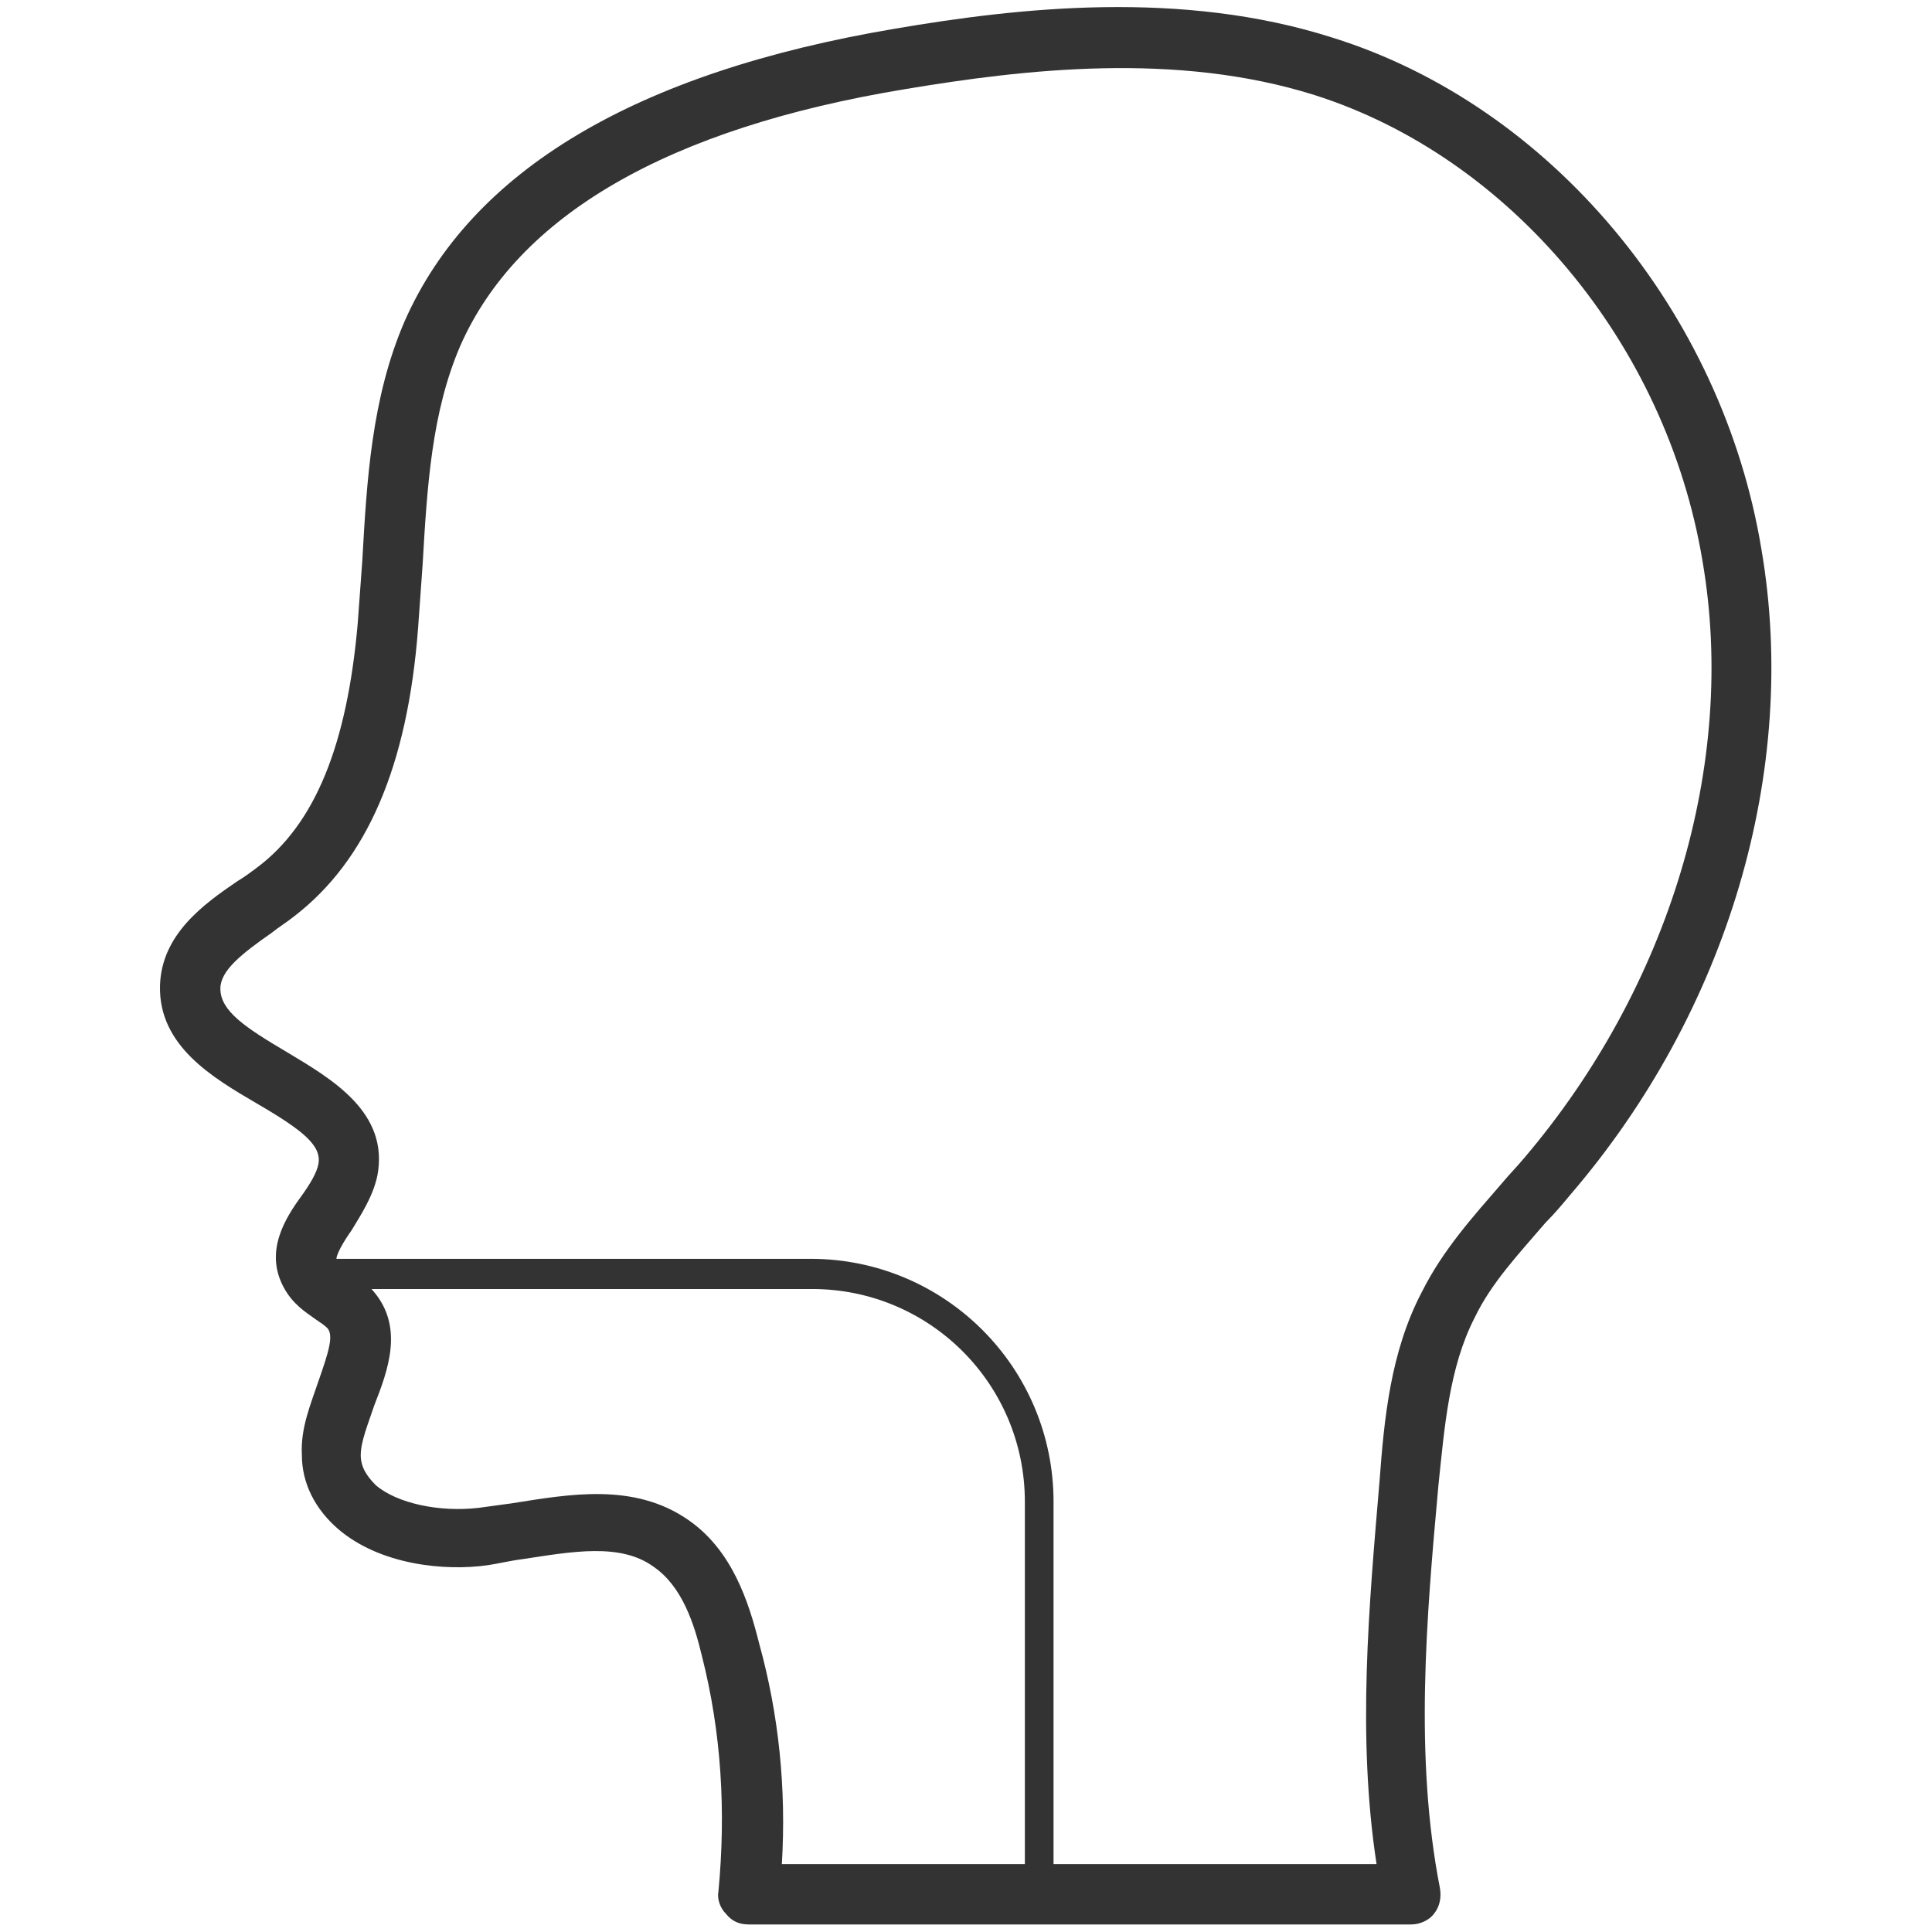 <?xml version="1.0" standalone="no"?><!DOCTYPE svg PUBLIC "-//W3C//DTD SVG 1.1//EN" "http://www.w3.org/Graphics/SVG/1.1/DTD/svg11.dtd"><svg class="icon" width="200px" height="200.00px" viewBox="0 0 1024 1024" version="1.1" xmlns="http://www.w3.org/2000/svg"><path fill="#333333" d="M748 1020H396.8c-4.8 0-8.8-1.6-12-5.6-3.2-3.2-4.8-8-4-12 4-42.4 1.6-84-8.8-124.8-4-16.8-10.4-36.8-25.6-47.2-17.6-12.8-43.2-8-69.6-4-6.4 0.8-12.8 2.4-18.4 3.2-22.4 3.2-56.8 0-79.2-19.2-12-10.4-19.2-24-19.2-39.2-0.8-14.4 4.8-27.2 8.8-39.2 5.6-16 8-24 4.8-28-1.6-1.6-4-3.2-6.4-4.8-5.6-4-12-8-16.8-16.8-10.4-19.2 0.8-36.8 9.6-48.8 4-5.6 8-12 8.8-16.8 1.6-9.6-8-17.6-32.8-32-23.2-13.6-52-30.4-51.2-62.4 0.8-27.2 23.2-43.2 40.8-55.2 4-2.4 7.2-4.8 10.4-7.2 31.2-23.2 48-65.6 53.6-129.6 0.8-11.2 1.6-21.6 2.4-32.8 2.4-42.4 4.8-86.4 22.4-127.2 35.2-80 122.4-132 260-155.2 65.6-11.2 152-20.8 232 4.8 115.2 36 206.4 144.8 227.2 271.2C953.6 408 916 536 832 633.6c-4 4.8-8 9.6-12.8 14.4-14.4 16.8-28.8 32-37.6 50.4-13.6 26.4-16 58.4-19.2 88.8-6.4 70.4-12.8 144 0.8 213.6 0.8 4.8 0 9.6-3.2 13.6-2.4 3.2-7.2 5.6-12 5.6z m-333.6-32h315.2c-10.4-68-4-136.8 1.6-203.2 2.4-32 5.6-68 22.4-100 11.2-22.4 27.2-40 42.4-57.6 4-4.8 8-8.8 12-13.6 76.8-90.4 112.8-208.8 94.4-316-19.2-116-102.4-214.4-205.6-247.2-73.6-23.2-154.4-13.6-216.8-3.2-126.4 20.8-205.6 67.2-236 136-15.2 35.2-17.6 74.4-20 116l-2.4 33.6c-5.6 73.6-27.2 123.2-65.6 152.8-4 3.2-8 5.6-12 8.8-16 11.2-27.2 20-27.2 29.6 0 12 13.6 20.8 35.2 33.6 24 14.4 54.4 32 48 65.6-2.4 11.2-8.8 20.8-13.6 28.8-4 5.6-8.8 13.6-8 16 0.8 1.6 4 3.2 6.4 5.6 4 2.4 8.8 5.6 12.8 10.4 16.8 19.2 8 42.4 0.8 60.8-3.2 9.6-7.2 19.2-7.2 26.4 0 6.4 3.2 11.2 8 16 11.2 9.6 33.6 14.4 54.4 12 5.6-0.8 12-1.6 17.6-2.4 30.4-4.8 64.8-11.2 93.6 8.8 23.2 16 32 43.2 37.6 65.6 10.4 37.6 14.4 76.8 12 116.8zM551.2 1012c-4.8 0-8-3.2-8-8v-208c0-62.4-50.4-112.8-112.8-112.8H164c-4.8 0-8-3.2-8-8s3.2-8 8-8h265.6c71.2 0 128.8 57.6 128.8 128.8v208c0.8 4.8-3.2 8-7.2 8z" /></svg>